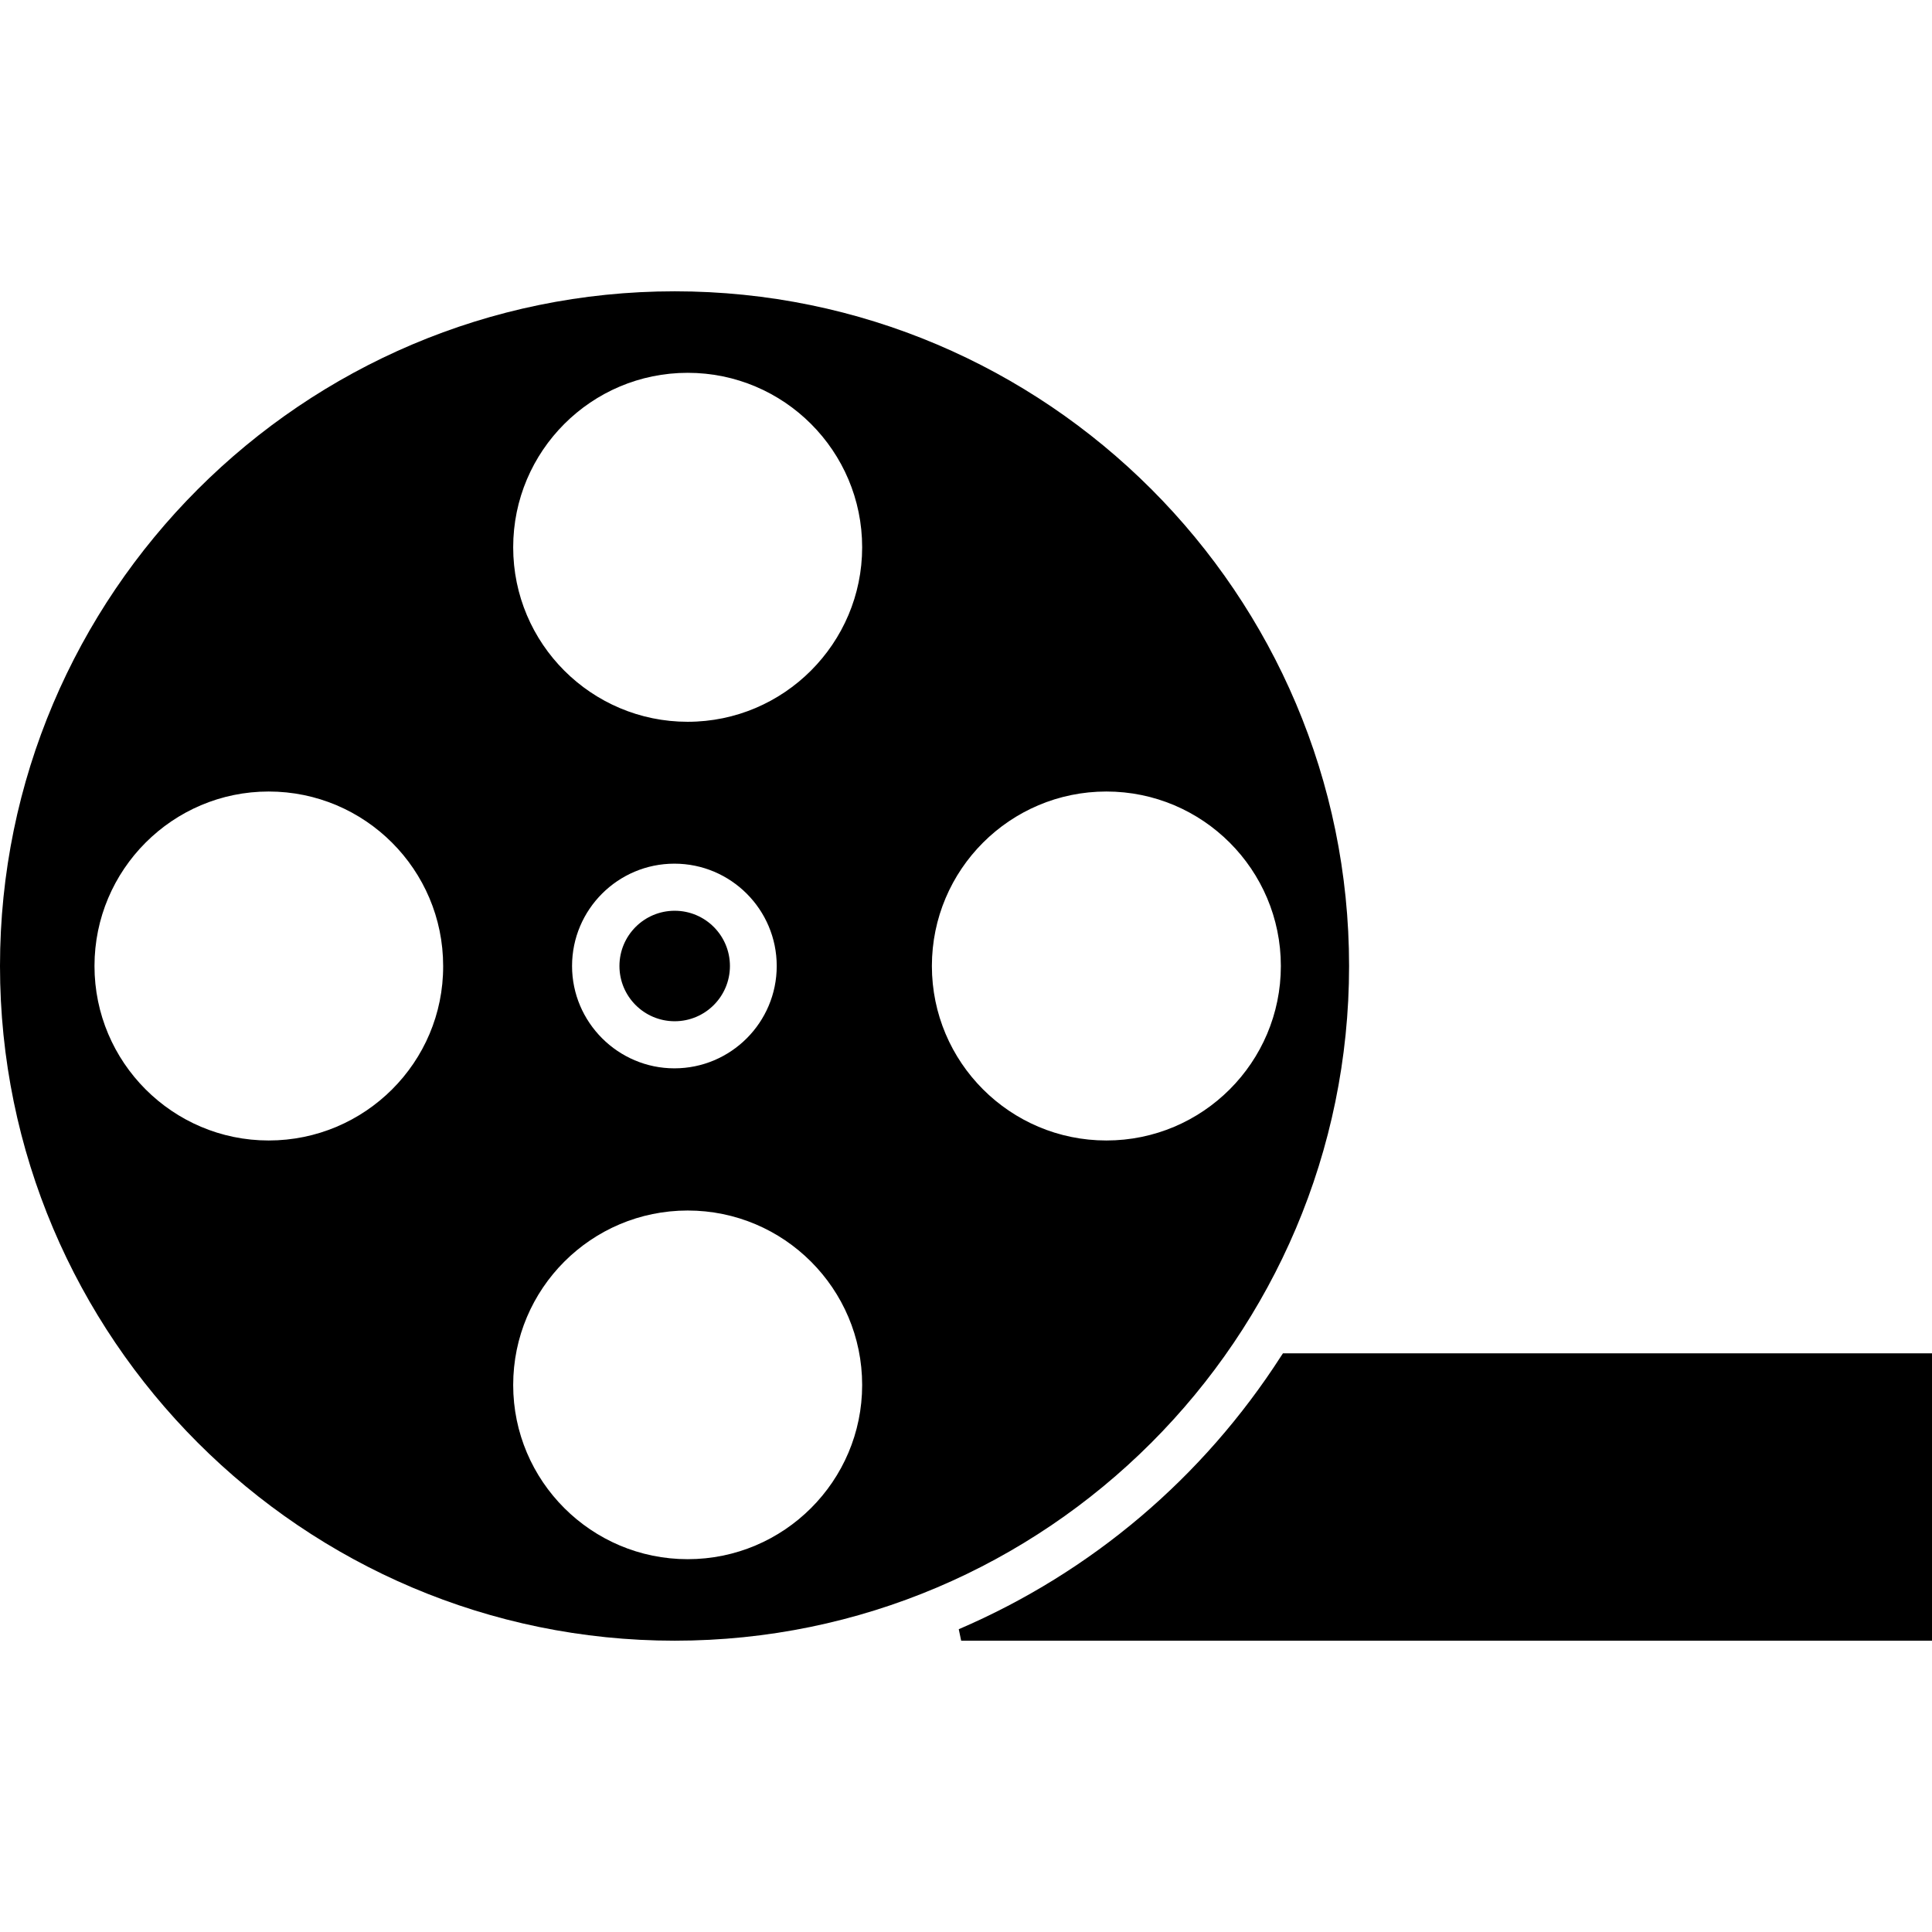 <svg xmlns="http://www.w3.org/2000/svg" enable-background="new 0 0 64 64" viewBox="0 0 64 64">
    <path fill="#000"
        d="M44.69,32c0-12.32-10.02-22.35-22.34-22.35C10.03,9.65,0,19.68,0,32c0,12.32,10.03,22.35,22.35,22.35
        C34.66,54.35,44.69,44.32,44.69,32z M8.9,37.78c-3.18,0-5.77-2.59-5.77-5.78c0-3.19,2.59-5.78,5.77-5.78
        c3.19,0,5.78,2.59,5.78,5.78C14.69,35.19,12.09,37.78,8.9,37.78z M22.78,51.65c-3.19,0-5.78-2.59-5.78-5.77
        c0-3.19,2.59-5.78,5.78-5.78c3.19,0,5.78,2.59,5.78,5.78C28.56,49.06,25.97,51.65,22.78,51.65z M18.95,32
        c0-1.87,1.52-3.39,3.39-3.39c1.87,0,3.39,1.52,3.39,3.39s-1.52,3.39-3.39,3.39C20.48,35.39,18.95,33.87,18.95,32z M22.78,23.91
        c-3.19,0-5.78-2.59-5.78-5.78c0-3.19,2.59-5.78,5.78-5.78c3.19,0,5.78,2.59,5.78,5.78C28.56,21.31,25.97,23.91,22.78,23.91z
        M30.87,32c0-3.19,2.59-5.78,5.78-5.78c3.19,0,5.78,2.59,5.78,5.78c0,3.19-2.59,5.78-5.78,5.78C33.46,37.78,30.87,35.19,30.87,32z" />
    <path fill="#000"
        d="M42.5,44.83l-0.06,0.09c-2.59,4.03-6.28,7.16-10.68,9.05l0.08,0.38H64v-9.52H42.5z" />
    <circle cx="22.35" cy="32" r="1.83" fill="#000" />
</svg>